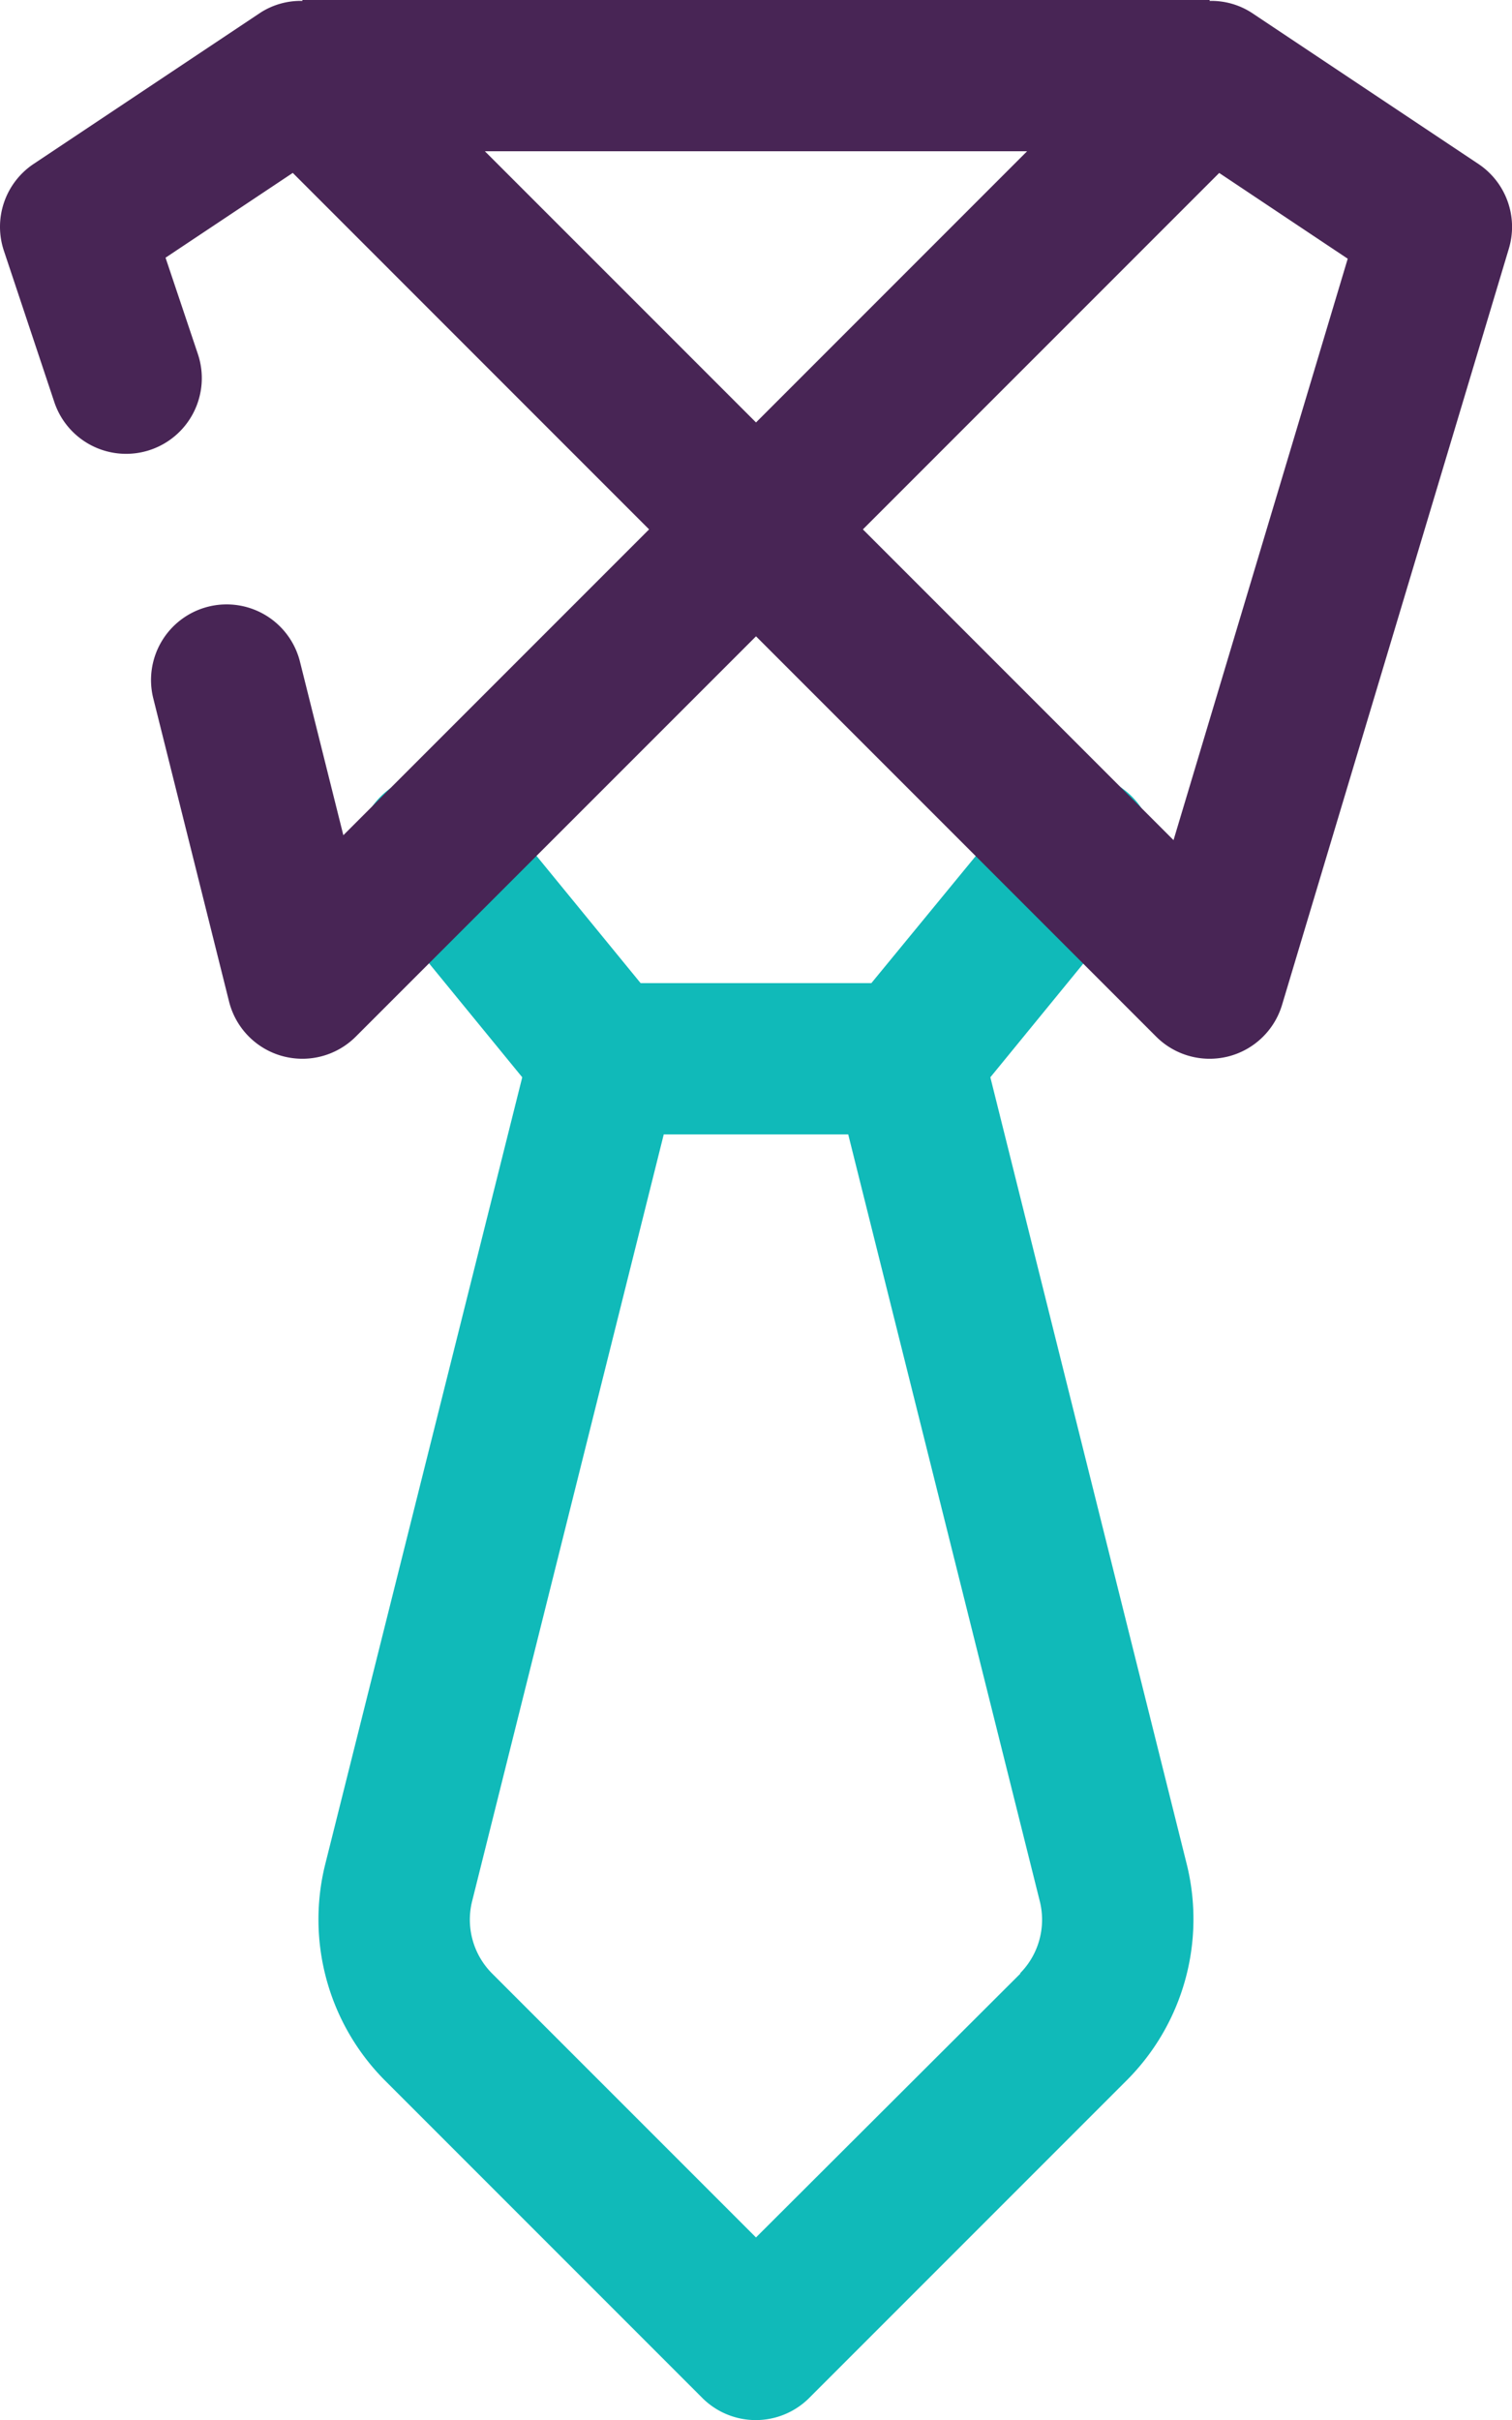 <svg xmlns="http://www.w3.org/2000/svg" width="53.999" height="86.402" viewBox="0 0 53.999 86.402">
  <g id="icon-2" transform="translate(-6)">
    <path id="Path_175" data-name="Path 175" d="M41.228,49.154l-7.02-28.118,5.216-6.377a2.7,2.7,0,1,0-4.18-3.418l-5.286,6.434h-8.24l-5.265-6.434a2.7,2.7,0,1,0-4.18,3.418l5.217,6.377-7.042,28.12a8.149,8.149,0,0,0,2.133,7.69l11.34,11.34a2.7,2.7,0,0,0,3.818,0l11.34-11.34A8.146,8.146,0,0,0,41.228,49.154Zm-5.94,3.874-9.45,9.428L16.41,53.029a2.722,2.722,0,0,1-.713-2.565l6.847-27.389h6.588l6.844,27.386a2.719,2.719,0,0,1-.71,2.568Z" transform="translate(7.161 17.425)" fill="#10bab9"/>
    <path id="Path_176" data-name="Path 176" d="M58.8,5.854,50.7.454A2.659,2.659,0,0,0,49.2.032V0H16.8V.032a2.659,2.659,0,0,0-1.5.421l-8.1,5.4a2.7,2.7,0,0,0-1.061,3.1l1.8,5.4a2.7,2.7,0,0,0,5.13-1.706L11.912,9.2l4.544-3.027L29.181,18.9,18.262,29.819l-1.544-6.175a2.7,2.7,0,1,0-5.238,1.312l2.7,10.8A2.7,2.7,0,0,0,16.07,37.7a2.743,2.743,0,0,0,.729.1,2.7,2.7,0,0,0,1.908-.791L33,22.718,47.29,37.009A2.7,2.7,0,0,0,49.2,37.8a2.751,2.751,0,0,0,.659-.081,2.7,2.7,0,0,0,1.928-1.844l8.1-27A2.7,2.7,0,0,0,58.8,5.854ZM23.317,5.4H42.681L33,15.082ZM47.911,29.994,36.817,18.9,49.542,6.175l4.59,3.062Z" transform="translate(0)" fill="#482555"/>
  </g>
</svg>
